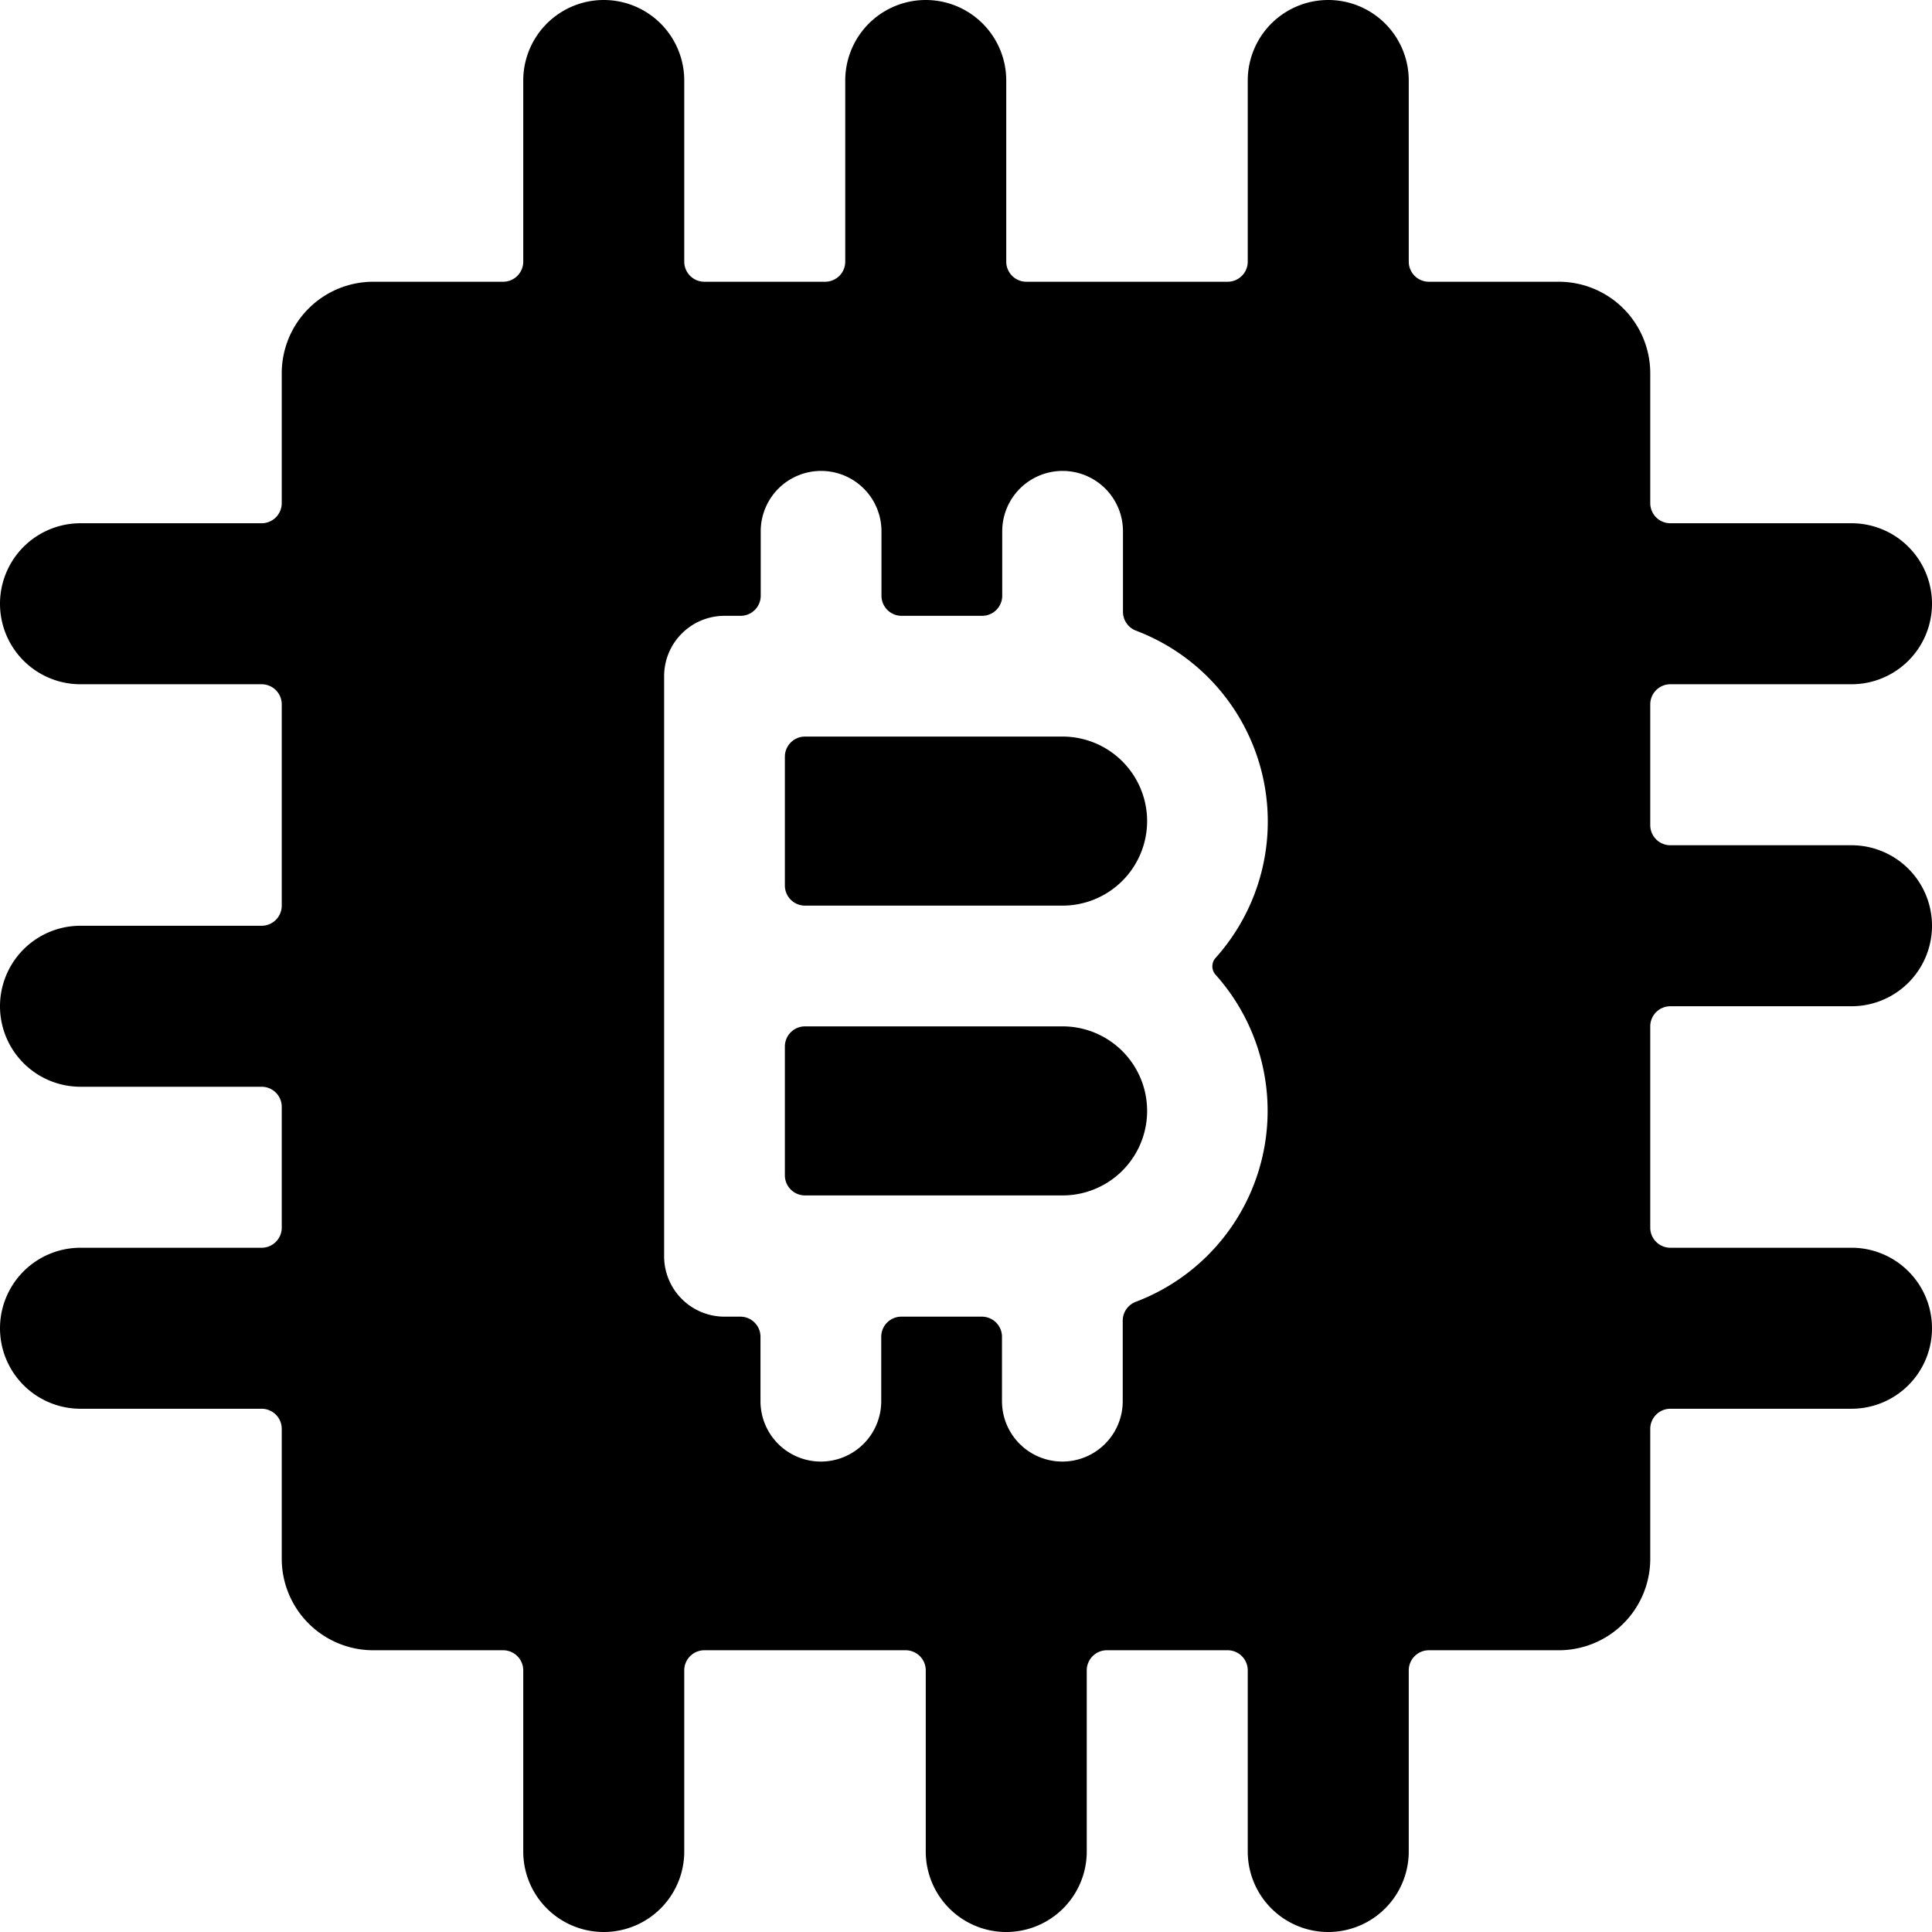 <svg xmlns="http://www.w3.org/2000/svg" viewBox="0 0 24 24"><title>crypto-currency-bitcoin-chip</title><path d="M13.2,12.75H10a.25.25,0,0,0-.25.25v1.6a.25.25,0,0,0,.25.25h3.2a1.05,1.05,0,1,0,0-2.1Z"/><path d="M14.25,10.2A1.051,1.051,0,0,0,13.2,9.15H10a.25.25,0,0,0-.25.25V11a.25.25,0,0,0,.25.25h3.2A1.051,1.051,0,0,0,14.25,10.2Z"/><path d="M23,12.5a1,1,0,0,0,0-2H20.75a.25.25,0,0,1-.25-.25V8.75a.25.25,0,0,1,.25-.25H23a1,1,0,0,0,0-2H20.75a.25.25,0,0,1-.25-.25V4.633A1.137,1.137,0,0,0,19.367,3.5H17.75a.25.25,0,0,1-.25-.25V1a1,1,0,0,0-2,0V3.25a.25.25,0,0,1-.25.25h-2.5a.25.25,0,0,1-.25-.25V1a1,1,0,0,0-2,0V3.25a.25.25,0,0,1-.25.25H8.75a.25.25,0,0,1-.25-.25V1a1,1,0,0,0-2,0V3.25a.25.25,0,0,1-.25.25H4.633A1.137,1.137,0,0,0,3.5,4.633V6.25a.25.25,0,0,1-.25.25H1a1,1,0,0,0,0,2H3.25a.25.25,0,0,1,.25.25v2.5a.25.25,0,0,1-.25.25H1a1,1,0,0,0,0,2H3.25a.25.25,0,0,1,.25.25v1.5a.25.25,0,0,1-.25.25H1a1,1,0,0,0,0,2H3.25a.25.25,0,0,1,.25.25v1.617A1.137,1.137,0,0,0,4.633,20.5H6.25a.25.25,0,0,1,.25.25V23a1,1,0,0,0,2,0V20.75a.25.25,0,0,1,.25-.25h2.5a.25.25,0,0,1,.25.25V23a1,1,0,0,0,2,0V20.75a.25.25,0,0,1,.25-.25h1.5a.25.25,0,0,1,.25.25V23a1,1,0,0,0,2,0V20.75a.25.25,0,0,1,.25-.25h1.617A1.136,1.136,0,0,0,20.5,19.367V17.75a.25.25,0,0,1,.25-.25H23a1,1,0,0,0,0-2H20.75a.25.25,0,0,1-.25-.25v-2.5a.25.25,0,0,1,.25-.25ZM8.25,8.4A.75.75,0,0,1,9,7.65h.2a.25.25,0,0,0,.25-.25V6.6a.75.75,0,1,1,1.5,0v.8a.25.25,0,0,0,.25.25h1a.25.25,0,0,0,.25-.25V6.6a.75.75,0,1,1,1.5,0v1a.251.251,0,0,0,.161.234A2.536,2.536,0,0,1,15.1,11.9a.156.156,0,0,0,0,.208,2.536,2.536,0,0,1-.992,4.064.251.251,0,0,0-.161.234v1a.75.75,0,0,1-1.5,0v-.8a.25.25,0,0,0-.25-.25h-1a.25.25,0,0,0-.25.25v.8a.75.75,0,0,1-1.5,0v-.8a.25.25,0,0,0-.25-.25H9a.75.75,0,0,1-.75-.75Z"/></svg>